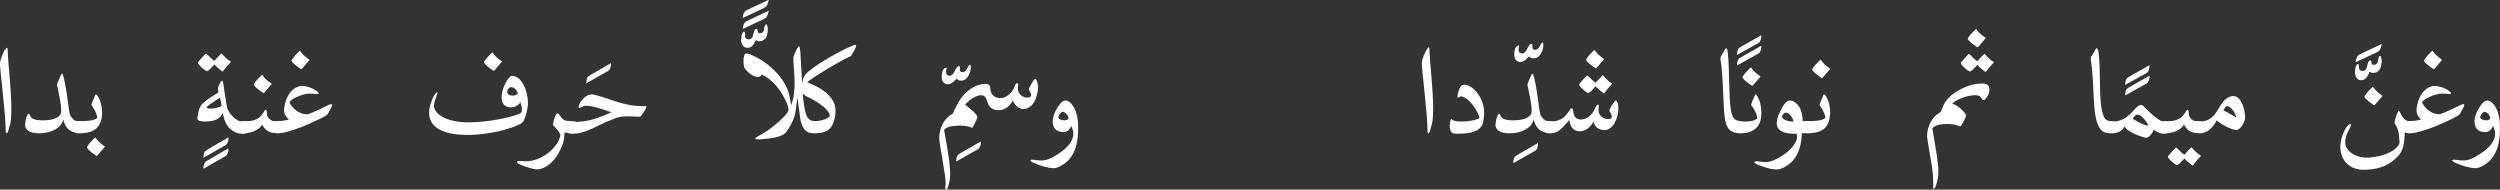 <?xml version="1.0" encoding="utf-8"?>
<!-- Generator: Adobe Illustrator 19.2.0, SVG Export Plug-In . SVG Version: 6.00 Build 0)  -->
<svg version="1.1" id="Layer_1" xmlns="http://www.w3.org/2000/svg" xmlns:xlink="http://www.w3.org/1999/xlink" x="0px" y="0px"
	 viewBox="0 0 617 46.8" style="enable-background:new 0 0 617 46.8;" xml:space="preserve">
<rect x="0" y="0" width="617" height="46.8" fill="#333333" stroke="none"/>
<style type="text/css">
	.st0{fill:#FFFFFF;}
</style>
<g>
	<g>
		<path class="st0" d="M352.5,32.9c-0.1,0-0.2-0.2-0.2-0.9c0-3.9-1.4-14.6-1.4-16.4c0-0.9,0.6-2.2,1.1-3.2c0.2-0.3,0.4-0.7,0.6-0.7
			c0.2,0,0.2,0.2,0.2,1c0.1,2.8,0.9,9.4,0.9,14.1c0,1.9-0.1,3.5-0.5,4.4C353,32.4,352.7,32.9,352.5,32.9z"/>
		<path class="st0" d="M366.3,27.7c0,1.1-0.2,2.2-0.3,2.6c-0.6,2-2.6,2.7-6.3,2.7c-0.9,0-1.3-0.1-1.5-0.4c-0.3-0.3-0.4-0.9-0.4-1.5
			c0-0.5,0.1-0.9,0.1-1.1c0.1-0.4,0.2-0.6,0.3-0.6c0.1,0,0.2,0.1,0.3,0.2c0.4,0.3,1.2,0.4,2.2,0.4c1.6,0,3.5-0.3,4.3-0.8
			c0.1-0.1,0.1-0.1,0.1-0.1c0,0,0-0.1,0-0.2c-0.5-1.8-2.8-5.1-4.6-5.1c-0.2,0-0.5,0.3-0.7,0.3c-0.1,0-0.1-0.1-0.1-0.2
			c0-0.7,0.5-2.4,1-2.8c0.2-0.1,0.4-0.2,0.6-0.2c0.4,0,1,0.1,1.4,0.4c0.8,0.3,2,1.5,2.8,3.1C365.9,25.3,366.3,26.5,366.3,27.7z"/>
		<path class="st0" d="M375.2,15.3c-0.5,0-0.8-0.2-1.1-0.5c-0.3-0.4-0.4-1-0.4-1.4c0-0.5,0.1-0.8,0.2-1.3c0.2-0.5,0.5-0.9,0.9-0.9
			c0.2,0,0.2,0.2,0.1,0.3c-0.1,0.3-0.1,0.5-0.1,0.8c0,0.6,0.4,0.9,0.9,0.9c0.5,0,0.9-0.5,1.2-1.1c0.4-0.9,0.8-1.3,1.1-1.3
			c0.1,0,0.2,0.1,0.2,0.4c0,0.2,0,0.2,0,0.5c0,0.4,0.2,0.6,0.7,0.6c0.4,0,0.8-0.3,1.1-0.9c0.4-0.7,0.5-0.9,0.7-0.9
			c0.2,0,0.2,0.4,0.2,0.6c0,0.7-0.2,1.4-0.6,2.1c-0.3,0.6-0.9,1.2-1.8,1.2c-0.5,0-0.8-0.1-1-0.4c-0.1-0.1-0.2,0-0.4,0.2
			C376.5,14.9,375.9,15.3,375.2,15.3z"/>
		<path class="st0" d="M379.4,35.4c0.1-0.1,0.2-0.1,0.2,0.1c0,0.7-0.3,1.5-0.7,1.7l-5.3,3c-0.1,0.1-0.1,0-0.1-0.1
			c0-0.4,0.1-1,0.3-1.3c0.1-0.2,0.4-0.4,0.9-0.7L379.4,35.4z"/>
		<path class="st0" d="M382.2,29.9h0.4c0.9,0,1.3,0.5,1.3,1.4c0,1-0.5,1.5-1.3,1.5h-0.4c-1-0.1-1.7-0.3-2.3-0.8
			c-0.6-0.5-1.1-1.3-1.4-2.5c-0.4,2-2.9,3.4-5.9,3.4c-0.9,0-1.9-0.1-2.7-0.6c-0.5-0.4-0.8-0.8-0.8-1.4c0-0.7,0.2-1.7,0.5-2.4
			c0.1-0.2,0.2-0.4,0.4-0.4s0.2,0.2,0.3,0.4c0.3,0.9,1.5,1.2,3,1.2c2.7,0,4-0.6,4.6-1.6c0.1-0.3,0.1-0.6,0.1-0.9
			c0-1.6-0.5-3.7-0.9-5.7c-0.1-0.2-0.1-0.4-0.1-0.6c0-0.2,0.1-0.5,0.7-1.9c0.2-0.5,0.4-0.8,0.5-0.8c0.1,0,0.2,0.2,0.4,0.8
			c1,4.3,1.1,7.3,1.5,9c0.1,0.5,0.3,0.8,0.6,1.1C381.1,29.7,381.7,29.9,382.2,29.9z"/>
		<path class="st0" d="M385.5,31.6c-0.8,0.8-1.6,1.3-3,1.3h-0.3c-0.9,0-1.3-0.5-1.3-1.5c0-0.9,0.4-1.4,1.3-1.4h0.3
			c1.1,0,2-0.2,2.8-0.6c0.9-0.5,1.5-1.3,2.2-2.4c0.1-0.2,0.3-0.3,0.4-0.3c0.2,0,0.3,0.3,0.4,0.9c0.1,1.1,0.6,1.9,1.9,1.9
			c1.4,0,2.8-1.2,3.4-2.6c0.3-0.8,0.6-1.1,0.8-1.1c0.1,0,0.2,0.1,0.2,0.4c0,0.3-0.1,0.5-0.1,0.9c0,1.6,1.4,2.3,2.4,2.3
			c0.3,0,0.9-0.1,0.9-0.6c0-0.4-0.2-0.7-0.5-1.3c0-0.1-0.1-0.1-0.1-0.2c0-0.4,0.9-1.8,1.3-2.3c0.1-0.1,0.2-0.2,0.3-0.2
			c0.1,0,0.2,0.1,0.3,0.3c0.3,0.5,0.3,1.2,0.3,2c0,1.6-1.1,5-3.4,5c-1.4,0-2.4-0.7-2.7-2.1c-1,1.8-2.4,2.4-3.4,2.4
			c-1.4,0-2.3-0.8-2.6-2.8C386.5,30.5,386.1,31,385.5,31.6z M395.3,18.8c0.2-0.2,0.3-0.3,0.4-0.1c0.6,0.7,1.3,1.4,2,1.8
			c0.2,0.1,0.2,0.2,0,0.4c-0.6,0.6-1.2,1.3-1.7,2c-0.1,0.2-0.2,0.2-0.4,0c-0.5-0.4-1.2-0.9-1.8-1.6c-0.4,0.4-1.1,1.3-1.5,1.5
			c-0.2,0.1-0.2,0.2-0.5,0.1c-0.7-0.4-1.5-1.1-2-1.8c-0.1-0.2-0.1-0.2,0-0.4c0.5-0.6,1.1-1.3,1.8-2c0.1-0.1,0.2-0.1,0.4,0.1
			c0.5,0.5,1.3,1.3,1.8,1.6C394.3,19.9,395,19.1,395.3,18.8z M395.8,14.5c0.1,0.1,0.1,0.1,0,0.2c-0.3,0.4-1.4,1.6-1.8,2.1
			c-0.1,0.1-0.2,0.1-0.3,0c-0.6-0.4-1.9-1.3-2.2-1.9c-0.1-0.1-0.1-0.2,0-0.3c0.4-0.7,1.2-1.5,1.7-2c0.2-0.2,0.3-0.3,0.4-0.2
			C394,13.1,394.9,13.9,395.8,14.5z"/>
		<path class="st0" d="M434.5,8.8c0.1-0.1,0.2-0.1,0.2,0.1c0,0.7-0.3,1.5-0.7,1.7l-5.2,2.9c-0.1,0.1-0.1,0-0.1-0.1
			c0-0.4,0.1-1,0.3-1.3c0.1-0.2,0.4-0.4,0.9-0.7L434.5,8.8z M434.5,11.4c0.1-0.1,0.2-0.1,0.2,0.1c0,0.7-0.3,1.5-0.7,1.7l-5.2,2.9
			c-0.1,0.1-0.1,0-0.1-0.1c0-0.4,0.1-1,0.3-1.3c0.1-0.2,0.4-0.4,0.9-0.7L434.5,11.4z"/>
		<path class="st0" d="M434.4,18.8c0.1,0.1,0.1,0.1,0,0.2c-0.3,0.4-1.4,1.6-1.8,2.1c-0.1,0.1-0.2,0.1-0.3,0
			c-0.6-0.4-1.9-1.3-2.2-1.9c-0.1-0.1-0.1-0.2,0-0.3c0.4-0.7,1.2-1.5,1.7-2c0.2-0.2,0.3-0.3,0.4-0.2
			C432.6,17.4,433.5,18.2,434.4,18.8z"/>
		<path class="st0" d="M425.3,23.5c-0.1-2.6-0.3-6.8-0.7-8.9c0-0.1,0-0.1,0-0.2c0-0.4,0.5-1.1,0.9-1.8c0.2-0.4,0.4-0.7,0.5-0.7
			c0.1,0,0.3,0.2,0.4,0.9c0.5,4.5,0.2,10.8,0.8,14.5c0.3,1.2,0.5,1.9,1.2,2.3c0.6,0.3,1.6,0.4,2.4,0.4c0.8,0,2.2-0.1,2.9-0.8
			c-0.1-1.2-0.9-2.5-1.4-3.1c0,0-0.1-0.1-0.1-0.2c0-0.3,0.6-1.8,0.9-2.4c0.1-0.1,0.1-0.2,0.2-0.2c0.1,0,0.3,0.2,0.5,0.6
			c0.6,1.1,0.9,2.4,0.9,4c0,1.2-0.2,2.5-1.1,3.5c-1,1.1-2.4,1.5-4,1.5c-1,0-2.1-0.2-2.9-1C425.8,30.7,425.5,29.3,425.3,23.5z"/>
		<path class="st0" d="M433.5,40.5c-0.4-0.2-0.5-0.4-0.5-0.5c0-0.1,0.2-0.2,0.5-0.2c0.3,0,1.4,0.2,2.3,0.2c0.8,0,1.5-0.2,2.7-0.8
			c3.1-1.6,5-3.8,5-5.4c0-0.2,0-0.4-0.1-0.8h-0.9c-0.7,0-1.9-0.1-2.8-0.6c-0.9-0.5-1.2-1.2-1.2-2c0-0.7,0.3-1.9,0.8-2.8
			c0.7-1.6,1.6-2.8,2.4-2.8c0.9,0,1.7,0.6,2.3,1.5c0.6,0.9,0.9,2.4,0.9,3.6h1.2c0.8,0,1.2,0.4,1.2,1.3c0,1.1-0.4,1.6-1.2,1.6
			l-1.4,0.1c-0.2,4.5-1.7,7.4-5.3,8.8c-0.2,0.1-0.5,0.1-0.8,0.1C437.4,41.9,435.3,41.3,433.5,40.5z M441.5,28.1
			c-0.2-0.1-0.4-0.3-0.7-0.3c-0.6,0-1,0.7-1,1c0,0.3,0.3,0.6,1,0.9c0.5,0.2,1.1,0.3,1.5,0.3c0.2,0,0.3,0,0.3-0.1
			C442.7,29.6,442.1,28.6,441.5,28.1z"/>
		<path class="st0" d="M450.8,31.1c-0.6,0.8-1.5,1.5-3.3,1.7c-0.5,0.1-1.2,0.1-1.8,0.1c-0.8,0-1.2-0.7-1.2-1.5
			c0-0.7,0.4-1.5,1.2-1.5h0.7c1.3,0,3.4-0.1,4.1-0.8c-0.1-1.2-1-2.6-1.4-3.1c0,0,0-0.1,0-0.1c0-0.5,0.9-2.3,0.9-2.4
			c0-0.1,0.1-0.2,0.2-0.2c0.4,0,1.5,2.1,1.5,4.5C451.6,28.9,451.5,30.1,450.8,31.1z M451.6,16.9c0.1,0.1,0.1,0.1,0,0.2
			c-0.3,0.4-1.4,1.6-1.8,2.1c-0.1,0.1-0.2,0.1-0.3,0c-0.6-0.4-1.9-1.3-2.2-1.9c-0.1-0.1-0.1-0.2,0-0.3c0.4-0.7,1.2-1.5,1.7-2
			c0.2-0.2,0.3-0.3,0.4-0.2C449.7,15.4,450.7,16.3,451.6,16.9z"/>
		<path class="st0" d="M489.5,13.5c0.2-0.2,0.3-0.3,0.4-0.1c0.6,0.7,1.3,1.4,2,1.8c0.2,0.1,0.2,0.2,0,0.4c-0.6,0.6-1.2,1.3-1.7,2
			c-0.1,0.2-0.2,0.2-0.4,0c-0.5-0.4-1.2-0.9-1.8-1.6c-0.4,0.4-1.1,1.3-1.5,1.5c-0.2,0.1-0.2,0.2-0.5,0.1c-0.7-0.4-1.5-1.1-2-1.8
			c-0.1-0.2-0.1-0.2,0-0.4c0.5-0.6,1.1-1.3,1.8-2c0.1-0.1,0.2-0.1,0.4,0.1c0.5,0.5,1.3,1.3,1.8,1.6
			C488.5,14.6,489.2,13.8,489.5,13.5z M490,9.3c0.1,0.1,0.1,0.1,0,0.2c-0.3,0.4-1.4,1.6-1.8,2.1c-0.1,0.1-0.2,0.1-0.3,0
			c-0.6-0.4-1.9-1.3-2.2-1.9c-0.1-0.1-0.1-0.2,0-0.3c0.4-0.7,1.2-1.5,1.7-2c0.2-0.2,0.3-0.3,0.4-0.2C488.1,7.9,489.1,8.7,490,9.3z"
			/>
		<path class="st0" d="M479.8,25.7c1.2-2.5,5.6-5.1,9.4-5.1c1.1,0,1.8,0.4,1.8,1.5c0,0.6-0.2,1.3-0.8,2.1c-0.2,0.3-0.4,0.5-0.6,0.5
			c-0.3,0-0.5-0.3-0.7-0.6c-0.2-0.5-0.9-0.6-1.4-0.6c-1.7,0-4.4,0.8-5.7,2.1c0.8,0.2,1.5,0.7,2.3,1.4c0.7,0.7,1.1,1.2,1.1,1.6
			c0,0.2-0.7,1.7-1.2,2.4c-0.1,0.2-0.2,0.2-0.4,0.1c-0.6-0.2-1.6-0.5-2.8-0.5c-2.2,0-3.4,0.4-3.9,1.1l1.1,6.6c0.2,1.5,0.4,2.8,0.4,4
			c0,1.2-0.2,2.3-0.6,3.5c-0.1,0.4-0.4,0.8-0.5,0.8c-0.2,0-0.2-0.2-0.2-0.8c0.1-1.7-0.1-3.9-0.7-7.1c-0.4-2.4-0.7-4-0.8-5
			c0-1.3,0.3-2.5,0.9-3.6c0.6-1.1,1.4-1.9,2.4-2.4C479.3,26.9,479.6,26,479.8,25.7z"/>
		<path class="st0" d="M521,32.9c-0.8,0-1.6-0.1-2.2-0.6c-0.9-0.8-1.4-2.2-1.7-4c-0.2-1.4-0.3-3-0.4-4.8c-0.1-2.6-0.3-6.6-0.7-8.9
			c0-0.1,0-0.2,0-0.3c0-0.1,0-0.2,0.2-0.5c0.4-0.6,0.7-1,0.9-1.5c0.2-0.4,0.3-0.4,0.4-0.4c0.1,0,0.2,0.2,0.4,0.8
			c0.6,4.5,0.1,10.8,0.8,14.3c0.2,0.9,0.3,1.2,0.5,1.7c0.3,0.8,0.9,1.2,1.8,1.2c1,0,1.5,0.5,1.5,1.4c0,1.2-0.5,1.5-1.4,1.5H521z"/>
		<path class="st0" d="M530.3,16.2c0.1-0.1,0.2-0.1,0.2,0.1c0,0.7-0.3,1.5-0.7,1.7l-5.2,2.9c-0.1,0.1-0.1,0-0.1-0.1
			c0-0.4,0.1-1,0.3-1.3c0.1-0.2,0.4-0.4,0.9-0.7L530.3,16.2z M530.3,18.8c0.1-0.1,0.2-0.1,0.2,0.1c0,0.7-0.3,1.5-0.7,1.7l-5.2,2.9
			c-0.1,0.1-0.1,0-0.1-0.1c0-0.4,0.1-1,0.3-1.3c0.1-0.2,0.4-0.4,0.9-0.7L530.3,18.8z"/>
		<path class="st0" d="M521.4,32.9h-0.2c-0.8,0-1.2-0.5-1.2-1.4c0-1,0.4-1.5,1.2-1.5h0.2c2.1,0,3.4-1,4.5-2c1-1,1.7-2.1,2.5-2.1
			c0.2,0,0.5,0.1,0.7,0.4c1.2,1.2,3.7,3.7,4.9,3.7h0.1c0.9,0,1.4,0.5,1.4,1.4c0,1-0.5,1.6-1.4,1.6h-0.1c-1.1,0-2.3-0.8-2.5-1
			c-0.2,0.9-1.2,2-1.8,2c-0.5,0-4.3-1.1-5.4-2.8C524,32.2,522.6,32.9,521.4,32.9z M528.9,29.1c-0.4-0.4-0.9-0.8-1.4-0.8
			c-0.3,0-0.4,0.1-0.7,0.4c-0.2,0.2-0.4,0.4-0.4,0.5c0,0.2,0.4,0.4,1.5,1c0.5,0.2,1.6,0.8,2,0.8c0.1,0,0.2-0.1,0.2-0.2
			C530.1,30.5,529.3,29.5,528.9,29.1z"/>
		<path class="st0" d="M540.6,36.6c0.2-0.2,0.3-0.3,0.4-0.1c0.6,0.7,1.3,1.4,2,1.8c0.2,0.1,0.2,0.2,0,0.4c-0.6,0.6-1.2,1.3-1.7,2
			c-0.1,0.2-0.2,0.2-0.4,0c-0.5-0.4-1.2-0.9-1.8-1.6c-0.4,0.4-1.1,1.3-1.5,1.5c-0.2,0.1-0.2,0.2-0.5,0.1c-0.7-0.4-1.5-1.1-2-1.8
			c-0.1-0.2-0.1-0.2,0-0.4c0.5-0.6,1.1-1.3,1.8-2c0.1-0.1,0.2-0.1,0.4,0.1c0.5,0.5,1.3,1.3,1.8,1.6
			C539.5,37.8,540.2,36.9,540.6,36.6z"/>
		<path class="st0" d="M540.2,28.2c0,0.7,0.8,1.6,1.7,1.7c0.2,0,0.4,0,0.6,0h0.2c1.1,0,1.1,0.9,1.1,1.3c0,0.4,0,1.6-1.1,1.6h-0.2
			c-0.2,0-0.4,0-0.7,0c-2-0.2-2.7-1.9-2.8-2.1c-0.3,0.8-1.9,2.2-4.7,2.2h-0.1c-0.8,0-1.2-0.7-1.2-1.5c0-0.7,0.4-1.5,1.2-1.5h0.9
			c1.3,0,3.1-0.2,4.2-2.1c0.3-0.6,0.5-0.7,0.6-0.7C540.1,27.2,540.2,27.5,540.2,28.2z"/>
		<path class="st0" d="M542.9,32.9h-0.1c-0.8,0-1.3-0.5-1.3-1.5c0.1-0.9,0.5-1.4,1.3-1.4h0.1c1.6,0,2.8-0.6,3.8-1.9l1.6-2.5
			c0.9-1.4,2.2-1.9,2.8-1.9c2.2,0,3,3.7,3,5.3c0,1.3-1.4,3.1-2.1,3.1c-1,0-3.6-1.2-4.9-2.4C545.9,31.9,544.5,32.9,542.9,32.9z
			 M549.7,26.2c-0.2,0-0.4,0.1-0.6,0.4c-0.1,0.2-0.2,0.4-0.4,0.6c0.6,0.3,2.4,1.3,3.2,1.8C551.8,28,550.6,26.2,549.7,26.2z"/>
		<path class="st0" d="M582.7,19.8c-0.9,0-1.5-0.9-1.5-2c0-0.3,0.1-0.6,0.1-1c0.1-0.3,0.3-1,0.6-1c0.2,0,0.3,0.3,0.3,0.7v0.3
			c0,0.4,0.3,0.7,0.8,0.7h0.1c0.6,0,1-0.4,1.1-1.2c0.1-0.4,0.3-1.4,0.8-1.4c0.2,0,0.3,0.2,0.3,0.7c0,0.2,0.2,0.4,0.5,0.4
			c0.6,0,1.1-0.4,1.1-1.1c0.1-0.8,0.3-1.1,0.5-1.1c0.3,0,0.4,0.9,0.4,1.4c0,0.4-0.1,0.8-0.2,1.3c-0.3,0.9-0.9,1.5-2,1.5
			c-0.2,0-0.5-0.1-0.6-0.2c-0.1-0.1-0.2-0.1-0.3,0.1C584.3,19.1,583.6,19.8,582.7,19.8z M587.7,10.9c0.1-0.1,0.1,0.1,0.1,0.1
			c-0.1,0.5-0.3,1.1-0.6,1.5c-0.1,0.1-0.3,0.2-0.6,0.4l-5.1,2.4c-0.1,0-0.1,0-0.1-0.1c0-0.2,0.1-0.6,0.2-0.9
			c0.2-0.4,0.3-0.5,0.4-0.6c0.1-0.1,0.2-0.2,0.4-0.3L587.7,10.9z"/>
		<path class="st0" d="M591,30.1c0-0.4,0.4-1.7,0.8-2.5c0.1-0.2,0.2-0.3,0.2-0.3c0.1,0,0.2,0.2,0.2,0.2c0.7,1.5,1.4,2.4,2.4,2.4h0.4
			c0.9,0,1.3,0.5,1.3,1.4c0,1-0.4,1.5-1.3,1.5h-0.4c-0.5,0-0.9-0.1-1.1-0.1c-0.1,2.3-0.3,3.3-0.5,3.8c-0.4,1.2-1,2.1-2.7,3.4
			c-1.6,1.2-3.8,2-7,2c-3.3,0-5.7-2.2-5.7-5.7c0-1.9,0.9-4,1.6-4.9c0.3-0.4,0.6-0.7,0.8-0.7c0.1,0,0.2,0.1,0.2,0.2
			c0,0.2-0.1,0.5-0.3,0.9c-0.6,1.1-1.1,2.2-1.1,3.4c0,2.4,2.9,3.8,5.1,3.8c3.5,0,7.1-1.3,8.2-3.3c0-0.1,0.1-0.2,0.1-0.5
			c-0.1-2.5-0.4-3.4-1.2-4.7C591,30.3,591,30.2,591,30.1z M587.9,23.6c0.1,0.1,0.1,0.1,0,0.2c-0.3,0.4-1.4,1.6-1.8,2.1
			c-0.1,0.1-0.2,0.1-0.3,0c-0.6-0.4-1.9-1.3-2.2-1.9c-0.1-0.1-0.1-0.2,0-0.3c0.4-0.7,1.2-1.5,1.7-2c0.2-0.2,0.3-0.3,0.4-0.2
			C586.1,22.1,587,23,587.9,23.6z"/>
		<path class="st0" d="M596.4,27.2c0-0.7,0.3-2.2,0.8-3.2c0.9-1.9,2.4-2.8,3.7-2.8c0.9,0,2.6,0.5,3.6,1.3c0.4,0.3,0.4,0.5,0.4,0.6
			c0,0.1-0.1,0.1-0.3,0.1c-0.5,0-1.3-0.1-2-0.1c-1.4,0-4.7,1.3-4.8,2.2c0.1,0.5,1.7,2.9,4.2,2.9h0.2c1.6-0.6,3.5-1.5,4.7-2.1
			c0.5-0.3,0.9-0.4,1.1-0.4c0.1,0,0.2,0.1,0.2,0.2c0,0.3-0.7,1.5-1.1,2.2c-0.1,0.2-0.3,0.3-0.6,0.5c-0.8,0.5-2.3,1.2-4.1,2
			c-1.9,0.9-5.9,2.3-7.6,2.3h-0.2c-0.9,0-1.3-0.5-1.3-1.5c0-1,0.5-1.5,1.4-1.5h0.2c0.3,0,1.5-0.1,2.6-0.4
			C596.9,28.9,596.4,28.2,596.4,27.2z M602.6,14.7c0.1,0.1,0.1,0.1,0,0.2c-0.3,0.4-1.4,1.6-1.8,2.1c-0.1,0.1-0.2,0.1-0.3,0
			c-0.6-0.4-1.9-1.3-2.2-1.9c-0.1-0.1-0.1-0.2,0-0.3c0.4-0.7,1.2-1.5,1.7-2c0.2-0.2,0.3-0.3,0.4-0.2
			C600.8,13.3,601.8,14.1,602.6,14.7z"/>
		<path class="st0" d="M616.4,27.5c0.4,1.2,0.6,2.3,0.6,4c0,5.1-1.4,8.4-5.3,9.9c-0.2,0.1-0.5,0.1-0.8,0.1c-1.3,0-3.4-0.6-5.1-1.4
			c-0.4-0.2-0.6-0.4-0.6-0.5c0-0.1,0.2-0.2,0.5-0.2c0.2,0,1.4,0.2,2.3,0.2c1.2,0,2.4-0.5,4.2-1.7c2-1.3,3.6-3,3.6-4.9
			c0-0.6-0.2-1.2-0.5-1.9c-0.4,0.9-1,1.5-2,1.5c-1.6,0-2.6-0.9-2.6-2.7c0-0.7,0.3-1.7,0.8-2.7c0.7-1.3,1.6-2.4,2.3-2.4
			C614.7,24.7,615.8,25.9,616.4,27.5z M613.2,27.6c-0.3,0-0.6,0.3-0.8,0.6c-0.1,0.2-0.3,0.5-0.3,0.7c0,0.5,0.8,0.8,1.5,0.8
			c0.5,0,0.9-0.2,1-0.5C614.5,28.2,613.6,27.6,613.2,27.6z"/>
	</g>
	<g>
		<path class="st0" d="M1.6,32.9c-0.1,0-0.2-0.2-0.2-0.9C1.4,28.2,0,17.5,0,15.7c0-0.9,0.6-2.2,1.1-3.2c0.2-0.3,0.4-0.7,0.6-0.7
			c0.2,0,0.2,0.2,0.2,1c0.1,2.8,0.9,9.4,0.9,14.1c0,1.9-0.1,3.5-0.5,4.4C2.1,32.4,1.8,32.9,1.6,32.9z"/>
		<path class="st0" d="M19.3,29.9h0.4c0.9,0,1.3,0.5,1.3,1.4c0,1-0.5,1.5-1.3,1.5h-0.4c-1-0.1-1.7-0.3-2.3-0.8
			c-0.6-0.5-1.1-1.3-1.4-2.5c-0.4,2-2.9,3.4-5.9,3.4c-0.9,0-1.9-0.1-2.7-0.6c-0.5-0.4-0.8-0.8-0.8-1.4c0-0.7,0.2-1.7,0.5-2.4
			c0.1-0.2,0.2-0.4,0.4-0.4s0.2,0.2,0.3,0.4c0.3,0.9,1.5,1.2,3,1.2c2.7,0,4-0.6,4.6-1.6c0.1-0.3,0.1-0.6,0.1-0.9
			c0-1.6-0.5-3.7-0.9-5.7c-0.1-0.2-0.1-0.4-0.1-0.6c0-0.2,0.1-0.5,0.7-1.9c0.2-0.5,0.4-0.8,0.5-0.8c0.1,0,0.2,0.2,0.4,0.8
			c1,4.3,1.1,7.3,1.5,9c0.1,0.5,0.3,0.8,0.6,1.1C18.2,29.7,18.7,29.9,19.3,29.9z"/>
		<path class="st0" d="M24.3,31.1c-0.6,0.8-1.5,1.5-3.3,1.7c-0.5,0.1-1.2,0.1-1.8,0.1c-0.8,0-1.2-0.7-1.2-1.5c0-0.7,0.4-1.5,1.2-1.5
			h0.7c1.3,0,3.4-0.1,4.1-0.8c-0.1-1.2-1-2.6-1.4-3.1c0,0,0-0.1,0-0.1c0-0.5,0.9-2.3,0.9-2.4c0-0.1,0.1-0.2,0.2-0.2
			c0.4,0,1.5,2.1,1.5,4.5C25.2,28.9,25,30.1,24.3,31.1z M25.8,36.1c0.1,0.1,0.1,0.1,0,0.2c-0.3,0.4-1.4,1.6-1.8,2.1
			c-0.1,0.1-0.2,0.1-0.3,0c-0.6-0.4-1.9-1.3-2.2-1.9c-0.1-0.1-0.1-0.2,0-0.3c0.4-0.7,1.2-1.5,1.7-2c0.2-0.2,0.3-0.3,0.4-0.2
			C24,34.7,24.9,35.5,25.8,36.1z"/>
		<path class="st0" d="M56.2,34c0.1-0.1,0.2-0.1,0.2,0.1c0,0.7-0.3,1.5-0.7,1.7l-5.4,3.1c-0.1,0.1-0.1,0-0.1-0.1
			c0-0.4,0.1-1,0.3-1.3c0.1-0.2,0.4-0.4,0.9-0.7L56.2,34z M56.2,36.7c0.1-0.1,0.2-0.1,0.2,0.1c0,0.7-0.3,1.5-0.7,1.7l-5.4,3.1
			c-0.1,0.1-0.1,0-0.1-0.1c0-0.4,0.1-1,0.3-1.3c0.1-0.2,0.4-0.4,0.9-0.7L56.2,36.7z"/>
		<path class="st0" d="M54.4,13.4c0.2-0.2,0.3-0.3,0.4-0.1c0.6,0.7,1.3,1.4,2,1.8c0.2,0.1,0.2,0.2,0,0.4c-0.6,0.6-1.2,1.3-1.7,2
			c-0.1,0.2-0.2,0.2-0.4,0c-0.5-0.4-1.2-0.9-1.8-1.6c-0.4,0.4-1.1,1.3-1.5,1.5c-0.2,0.1-0.2,0.2-0.5,0.1c-0.7-0.4-1.5-1.1-2-1.8
			c-0.1-0.2-0.1-0.2,0-0.4c0.5-0.6,1.1-1.3,1.8-2c0.1-0.1,0.2-0.1,0.4,0.1c0.5,0.5,1.3,1.3,1.8,1.6C53.4,14.5,54.1,13.7,54.4,13.4z
			 M58.2,29.4c0.6,0.4,1.1,0.6,1.5,0.6h0.4c0.9,0,1.4,0.5,1.4,1.4c0,1.1-0.5,1.6-1.4,1.6h-0.4c-1,0-2-0.4-2.9-1.2
			c-0.9-0.8-1.5-2.1-1.8-3.9c-0.3,0.5-0.5,0.9-1.1,1.3c-0.8,0.6-2.1,0.8-3.4,0.8c-0.9,0-1.8-0.2-1.8-0.8c0.4-2.9,0.8-3.3,2.2-4.4
			c0.6-0.5,2.3-1.5,3-2c0-0.3-0.1-0.5-0.1-0.7c0-0.7,0.2-1,0.5-1.6c0.2-0.4,0.4-0.6,0.5-0.6c0.1,0,0.2,0.2,0.3,0.7
			c0.4,2.6,0.7,4.8,1,6.2C56.5,27.7,57.2,28.7,58.2,29.4z M54.3,24.1c-1.2,0.8-3.2,2-3.3,2.4c0,0.2,0.4,0.3,0.9,0.3
			c0.8,0,2-0.2,2.8-0.6C54.6,25.4,54.5,25.1,54.3,24.1z"/>
		<path class="st0" d="M65.9,28.2c0,0.7,0.8,1.6,1.7,1.7c0.2,0,0.4,0,0.6,0h0.2c1.1,0,1.1,0.9,1.1,1.3c0,0.4,0,1.6-1.1,1.6h-0.2
			c-0.2,0-0.4,0-0.7,0c-2-0.2-2.7-1.9-2.8-2.1c-0.3,0.8-1.9,2.2-4.7,2.2h-0.1c-0.8,0-1.2-0.7-1.2-1.5c0-0.7,0.4-1.5,1.2-1.5h0.9
			c1.3,0,3.1-0.2,4.2-2.1c0.3-0.6,0.5-0.7,0.6-0.7C65.8,27.2,65.9,27.5,65.9,28.2z M67,20.6c0.1,0.1,0.1,0.1,0,0.2
			c-0.3,0.4-1.4,1.6-1.8,2.1c-0.1,0.1-0.2,0.1-0.3,0c-0.6-0.4-1.9-1.3-2.2-1.9c-0.1-0.1-0.1-0.2,0-0.3c0.4-0.7,1.2-1.5,1.7-2
			c0.2-0.2,0.3-0.3,0.4-0.2C65.1,19.2,66.1,20.1,67,20.6z"/>
		<path class="st0" d="M70.1,27.2c0-0.7,0.3-2.2,0.8-3.2c0.9-1.9,2.4-2.8,3.7-2.8c0.9,0,2.6,0.5,3.6,1.3c0.4,0.3,0.4,0.5,0.4,0.6
			c0,0.1-0.1,0.1-0.3,0.1c-0.5,0-1.3-0.1-2-0.1c-1.4,0-4.7,1.3-4.8,2.2c0.1,0.5,1.7,2.9,4.2,2.9H76c1.6-0.6,3.5-1.5,4.7-2.1
			c0.5-0.3,0.9-0.4,1.1-0.4c0.1,0,0.2,0.1,0.2,0.2c0,0.3-0.7,1.5-1.1,2.2c-0.1,0.2-0.3,0.3-0.6,0.5c-0.8,0.5-2.3,1.2-4.1,2
			c-1.9,0.9-5.9,2.3-7.6,2.3h-0.2c-0.9,0-1.3-0.5-1.3-1.5c0-1,0.5-1.5,1.4-1.5h0.2c0.3,0,1.5-0.1,2.6-0.4
			C70.6,28.9,70.1,28.2,70.1,27.2z M76.3,14.7c0.1,0.1,0.1,0.1,0,0.2c-0.3,0.4-1.4,1.6-1.8,2.1c-0.1,0.1-0.2,0.1-0.3,0
			c-0.6-0.4-1.9-1.3-2.2-1.9c-0.1-0.1-0.1-0.2,0-0.3c0.4-0.7,1.2-1.5,1.7-2c0.2-0.2,0.3-0.3,0.4-0.2C74.5,13.3,75.4,14.1,76.3,14.7z
			"/>
		<path class="st0" d="M130.3,25.6c0,0.6-0.3,2.4-0.8,3.6c-0.3,0.9-0.5,1.1-1.5,1.6c-2.1,1-7.3,2.5-12.6,2.5c-6.8,0-9.5-2.3-9.5-5.5
			c0-1.1,0.5-3,1.3-4.3c0.2-0.4,0.6-0.7,0.7-0.7c0.1,0,0.1,0.1,0.1,0.1c0,0.1-0.1,0.4-0.2,0.6c-0.3,0.9-0.7,1.8-0.7,2.6
			c0,1.4,1.9,4,8.4,4.1c4.8,0,9.9-1.1,12.1-1.9c1.2-0.4,1.2-0.6,1.2-1.4c0-0.6-0.2-1.1-0.4-1.7c-0.3,0.7-1.2,1.3-2.3,1.3
			c-1.4,0-2.3-0.8-2.3-2.5c0-2.3,1.7-5.3,2.6-5.3C128.5,18.7,130.3,22,130.3,25.6z M123.8,15.1c0.1,0.1,0.1,0.1,0,0.2
			c-0.3,0.4-1.4,1.6-1.8,2.1c-0.1,0.1-0.2,0.1-0.3,0c-0.6-0.4-1.9-1.3-2.2-1.9c-0.1-0.1-0.1-0.2,0-0.3c0.4-0.7,1.2-1.5,1.7-2
			c0.2-0.2,0.3-0.3,0.4-0.2C122,13.7,123,14.6,123.8,15.1z M126.1,21.5c-0.4,0-0.8,0.5-0.9,1c0,0.1,0,0.1,0,0.2s0,0.1,0,0.2
			c0.1,0.4,0.6,0.7,1.3,0.7c0.5,0,1-0.2,1.2-0.4c0,0,0.1-0.1,0.1-0.1C127.7,22.7,127.2,21.5,126.1,21.5z"/>
		<path class="st0" d="M141.3,29.9c0.9,0,1.4,0.5,1.4,1.4c0,1-0.5,1.5-1.4,1.5H141c-0.8,0-1.3,0-1.7-0.1c0,0.1,0,0.3,0,0.4
			c0,0.9-0.2,1.9-0.5,2.7c-0.7,1.6-1.7,4.2-4.6,5.6c-0.5,0.2-1,0.4-1.6,0.4c-1.2,0-3-0.7-4.5-1.3c-0.4-0.2-0.5-0.4-0.5-0.5
			c0-0.2,0.2-0.3,0.5-0.3c0.4,0,1.1,0.1,1.7,0.1c4,0,8-3.5,8.5-6.4c0-0.7-1.4-2.1-1.7-2.4c-0.1-0.1-0.1-0.2-0.1-0.3
			c0-0.7,0.5-2,0.7-2.4c0.1-0.2,0.3-0.3,0.4-0.3c0.2,0,0.4,0.2,0.8,0.8c0.5,0.8,1.2,1.1,2.4,1.1H141.3z"/>
		<path class="st0" d="M150.6,15.7c0.1-0.1,0.2-0.1,0.2,0.1c0,0.7-0.3,1.5-0.7,1.7l-5.3,3c-0.1,0.1-0.1,0-0.1-0.1
			c0-0.4,0.1-1,0.3-1.3c0.1-0.2,0.4-0.4,0.9-0.7L150.6,15.7z"/>
		<path class="st0" d="M144.8,26.1c-0.3,0-0.6,0-0.8,0.1c-0.2,0.1-0.7,0.4-1,0.4c-0.2,0-0.2-0.1-0.2-0.3c0-0.6,0.8-1.7,1.5-2.3
			c0.6-0.5,1.2-0.7,1.8-0.7c0.2,0,0.4,0,0.6,0.1c2.3,0.5,5.3,1.8,7.7,2.3c1.6,0.4,3.3,0.5,4.4,0.5c0.2,0,0.4,0,0.6,0
			c0.1,0,0.1,0,0.1,0.1c0,0.5-0.9,1.9-1.4,2.4c-0.1,0.1-0.4,0.1-0.7,0.1c-0.6,0-2.1-0.1-2.4-0.1c-1.1,0-2.1,0.1-2.9,0.4
			c-0.5,0.2-1.5,0.6-3,1.2c-2.1,1.1-3.7,1.8-4.6,2.1c-1,0.4-2,0.6-3.2,0.6h-0.3c-0.9,0-1.4-0.5-1.4-1.5c0-0.9,0.5-1.4,1.4-1.4h0.4
			c1.8,0,3.2-0.2,4.4-0.5c1.2-0.3,2.9-0.9,5.1-1.9C148.2,26.8,146.1,26.1,144.8,26.1z"/>
		<path class="st0" d="M184.4,11.8c-0.9,0-1.5-0.9-1.5-2c0-0.3,0.1-0.6,0.1-1c0.1-0.3,0.3-1,0.6-1c0.2,0,0.3,0.3,0.3,0.7V9
			c0,0.4,0.3,0.7,0.8,0.7h0.1c0.6,0,1-0.4,1.1-1.2c0.1-0.4,0.3-1.4,0.8-1.4c0.2,0,0.3,0.2,0.3,0.7c0,0.2,0.2,0.4,0.5,0.4
			c0.6,0,1.1-0.4,1.1-1.1c0.1-0.8,0.3-1.1,0.5-1.1c0.3,0,0.4,0.9,0.4,1.4c0,0.4-0.1,0.8-0.2,1.3c-0.3,0.9-0.9,1.5-2,1.5
			c-0.2,0-0.5-0.1-0.6-0.2c-0.1-0.1-0.2-0.1-0.3,0.1C186,11.2,185.4,11.8,184.4,11.8z M189.6,0c0.1-0.1,0.1,0.1,0.1,0.1
			c-0.1,0.5-0.3,1.1-0.6,1.5c-0.1,0.1-0.3,0.2-0.6,0.4l-5.1,2.4c-0.1,0-0.1,0-0.1-0.1c0-0.2,0.1-0.6,0.2-0.9
			c0.2-0.4,0.3-0.5,0.4-0.6c0.1-0.1,0.2-0.2,0.4-0.3L189.6,0z M189.6,2.7c0.1-0.1,0.1,0.1,0.1,0.1c-0.1,0.5-0.3,1.1-0.6,1.5
			c-0.1,0.1-0.3,0.2-0.6,0.4l-5.1,2.4c-0.1,0-0.1,0-0.1-0.1c0-0.2,0.1-0.6,0.2-0.9c0.2-0.4,0.3-0.5,0.4-0.6c0.1-0.1,0.2-0.2,0.4-0.3
			L189.6,2.7z"/>
		<path class="st0" d="M198.2,19.5c0.2-0.7,0.7-1.4,1.5-2c2.5-2.1,8.3-5.3,11.1-6.4c0.3-0.1,0.5-0.1,0.5,0.1c0,0.4-0.4,1.2-1.2,2.5
			c-0.1,0.1-0.1,0.1-0.2,0.2c-2.2,0.9-8.9,4.9-10.7,6.4c4.7,1.8,7,4.2,7,7c0,1.5-0.3,2.7-0.9,3.8c-0.4,0.6-0.9,1.1-1.7,1.4
			c-0.8,0.3-1.7,0.4-2.6,0.4c-0.8,0-1.4-0.1-1.8-0.4c-1.2-0.8-1.6-2.3-1.8-4c-0.2-1.5-0.4-2.9-0.5-3.8c-0.1-0.5-0.2-0.6-0.2,0
			c-0.1,0.8-0.2,2.9-0.8,4.5c-0.4,1-0.9,2.1-1.8,3.3c-1.1,1.6-4.7,1.7-6.6,1.9c-0.7,0-1.1,0-1.1-0.2c0-0.1,0.3-0.4,1.3-0.9
			c1.5-0.8,3.5-2.2,5.7-4.4c0.5-0.5,0.9-1,1.2-1.6c0-1.5-1-3-1.4-3.8c-1.3-2.4-3.5-4.4-5.2-5.1c-0.2,0.3-0.5,0.6-1,0.6
			c-0.7,0-2-0.6-3.1-2c-0.3-0.3-0.4-1.2-0.4-2c0-0.9,0.2-1.8,0.6-1.8c0.6,0,1.2,0.3,1.9,0.6c3,1.3,7.2,4.8,8.5,8.7
			c0.4,1.1,0.6,2.5,0.7,3.1v0.5c1.6-3.9,0.6-9,0.6-11.9c0.2-0.9,1.2-3.1,1.5-2.7c0.2,0.2,0.3,2.2,0.4,4.5c0.1,0.9,0.1,2.6,0.3,4.6
			L198.2,19.5z M199.7,29.4c0.4,0.4,0.8,0.5,1.7,0.5c0.4,0,1-0.1,1.7-0.3c0.7-0.2,1.3-0.5,1.7-0.9c0-0.7-0.5-1.5-1.6-2.4
			c-1.1-0.9-2.6-1.8-4.3-2.6c-0.5-0.3-0.6-0.4-0.8-0.7c0.2,2,0.4,4,0.8,5C198.9,28.2,199.1,28.9,199.7,29.4z"/>
		<path class="st0" d="M233.9,20.8c-0.5,0-0.8-0.2-1.1-0.5c-0.3-0.4-0.4-1-0.4-1.4c0-0.5,0.1-0.8,0.2-1.3c0.2-0.5,0.5-0.9,0.9-0.9
			c0.2,0,0.2,0.2,0.1,0.3c-0.1,0.3-0.1,0.5-0.1,0.8c0,0.6,0.4,0.9,0.9,0.9c0.5,0,0.9-0.5,1.2-1.1c0.4-0.9,0.8-1.3,1.1-1.3
			c0.1,0,0.2,0.1,0.2,0.4c0,0.2,0,0.2,0,0.5c0,0.4,0.2,0.6,0.7,0.6c0.4,0,0.8-0.3,1.1-0.9c0.4-0.7,0.5-0.9,0.7-0.9
			c0.2,0,0.2,0.4,0.2,0.6c0,0.7-0.2,1.4-0.6,2.1c-0.3,0.6-0.9,1.2-1.8,1.2c-0.5,0-0.8-0.1-1-0.4c-0.1-0.1-0.2,0-0.4,0.2
			C235.2,20.4,234.6,20.8,233.9,20.8z"/>
		<path class="st0" d="M241.9,35c0.1-0.1,0.2-0.1,0.2,0.1c0,0.7-0.3,1.5-0.7,1.7l-5.3,3c-0.1,0.1-0.1,0-0.1-0.1c0-0.4,0.1-1,0.3-1.3
			c0.1-0.2,0.4-0.4,0.9-0.7L241.9,35z"/>
		<path class="st0" d="M240.1,27.4c0.6,0.6,1,1,1.1,1.4c0,0.1,0,0.2,0,0.3c-0.4,0.9-0.9,2-1.2,2.4c-0.1,0.1-0.1,0.1-0.2,0
			c-0.6-0.3-1.8-0.5-2.8-0.5c-2.2,0-3.6,0.4-4,1.1c0.6,3.4,1.3,6.6,1.5,10.4c0,1.3-0.1,2.6-0.6,3.8c-0.1,0.4-0.3,0.6-0.4,0.6
			c-0.2,0-0.2-0.4-0.2-0.6c0-0.3,0.1-0.7,0.1-0.9c0-1.1-0.3-3.1-0.8-6c-0.5-2.9-0.8-4.7-0.8-5.3c0-1.3,0.3-2.5,0.9-3.6
			c0.6-1.1,1.4-1.9,2.4-2.4c0.3-0.7,0.7-1.5,1.3-2.6c1-1.8,2.2-3,3.5-3.8c0.9-0.5,2-1,3.3-1c0.8,0,1.2,0.4,1.2,1
			c0,0.7,0.2,1.2,0.5,1.6c0.7,0.8,1.3,0.9,2,0.9c0.7,0,1.2-0.2,1.9-0.7c0.7-0.5,1.2-1.2,1.5-1.9c0.2-0.8,0.6-1.1,0.8-1.1
			c0.1,0,0.2,0.1,0.2,0.4c0,0.3-0.1,0.5-0.1,0.9c0,1.6,1.4,2.3,2.4,2.3c0.3,0,0.9-0.1,0.9-0.6c0-0.4-0.3-0.9-0.5-1.3
			c0,0-0.1-0.1-0.1-0.1c0-0.2,0.2-0.6,0.6-1.3c0.3-0.5,0.5-0.9,0.7-1.1c0.1-0.1,0.2-0.2,0.3-0.2c0.3,0,0.7,1,0.7,2.1
			c0,0.4-0.1,0.9-0.2,1.4c-0.4,1.9-1.1,3-2.2,3.6c-0.4,0.2-0.7,0.3-1.1,0.3c-1.2,0-2.3-0.8-2.7-2.1c-0.2,0.3-1.2,2.4-3.6,2.4
			c-0.7,0-1.2-0.2-1.7-0.5c-0.5-0.3-0.8-0.9-1.1-1.8c-0.2-0.7-0.5-1.4-1.5-1.4c-0.8,0-2.4,0.6-3.9,2.3
			C238.9,26.4,239.5,26.9,240.1,27.4z"/>
		<path class="st0" d="M265.5,27.5c0.4,1.2,0.6,2.3,0.6,4c0,5.1-1.4,8.4-5.3,9.9c-0.2,0.1-0.5,0.1-0.8,0.1c-1.3,0-3.4-0.6-5.1-1.4
			c-0.4-0.2-0.6-0.4-0.6-0.5c0-0.1,0.2-0.2,0.5-0.2c0.2,0,1.4,0.2,2.3,0.2c1.2,0,2.4-0.5,4.2-1.7c2-1.3,3.6-3,3.6-4.9
			c0-0.6-0.2-1.2-0.5-1.9c-0.4,0.9-1,1.5-2,1.5c-1.6,0-2.6-0.9-2.6-2.7c0-0.7,0.3-1.7,0.8-2.7c0.7-1.3,1.6-2.4,2.3-2.4
			C263.8,24.7,264.9,25.9,265.5,27.5z M262.3,27.6c-0.3,0-0.6,0.3-0.8,0.6c-0.1,0.2-0.3,0.5-0.3,0.7c0,0.5,0.8,0.8,1.5,0.8
			c0.5,0,0.9-0.2,1-0.5C263.6,28.2,262.7,27.6,262.3,27.6z"/>
	</g>
</g>
</svg>
